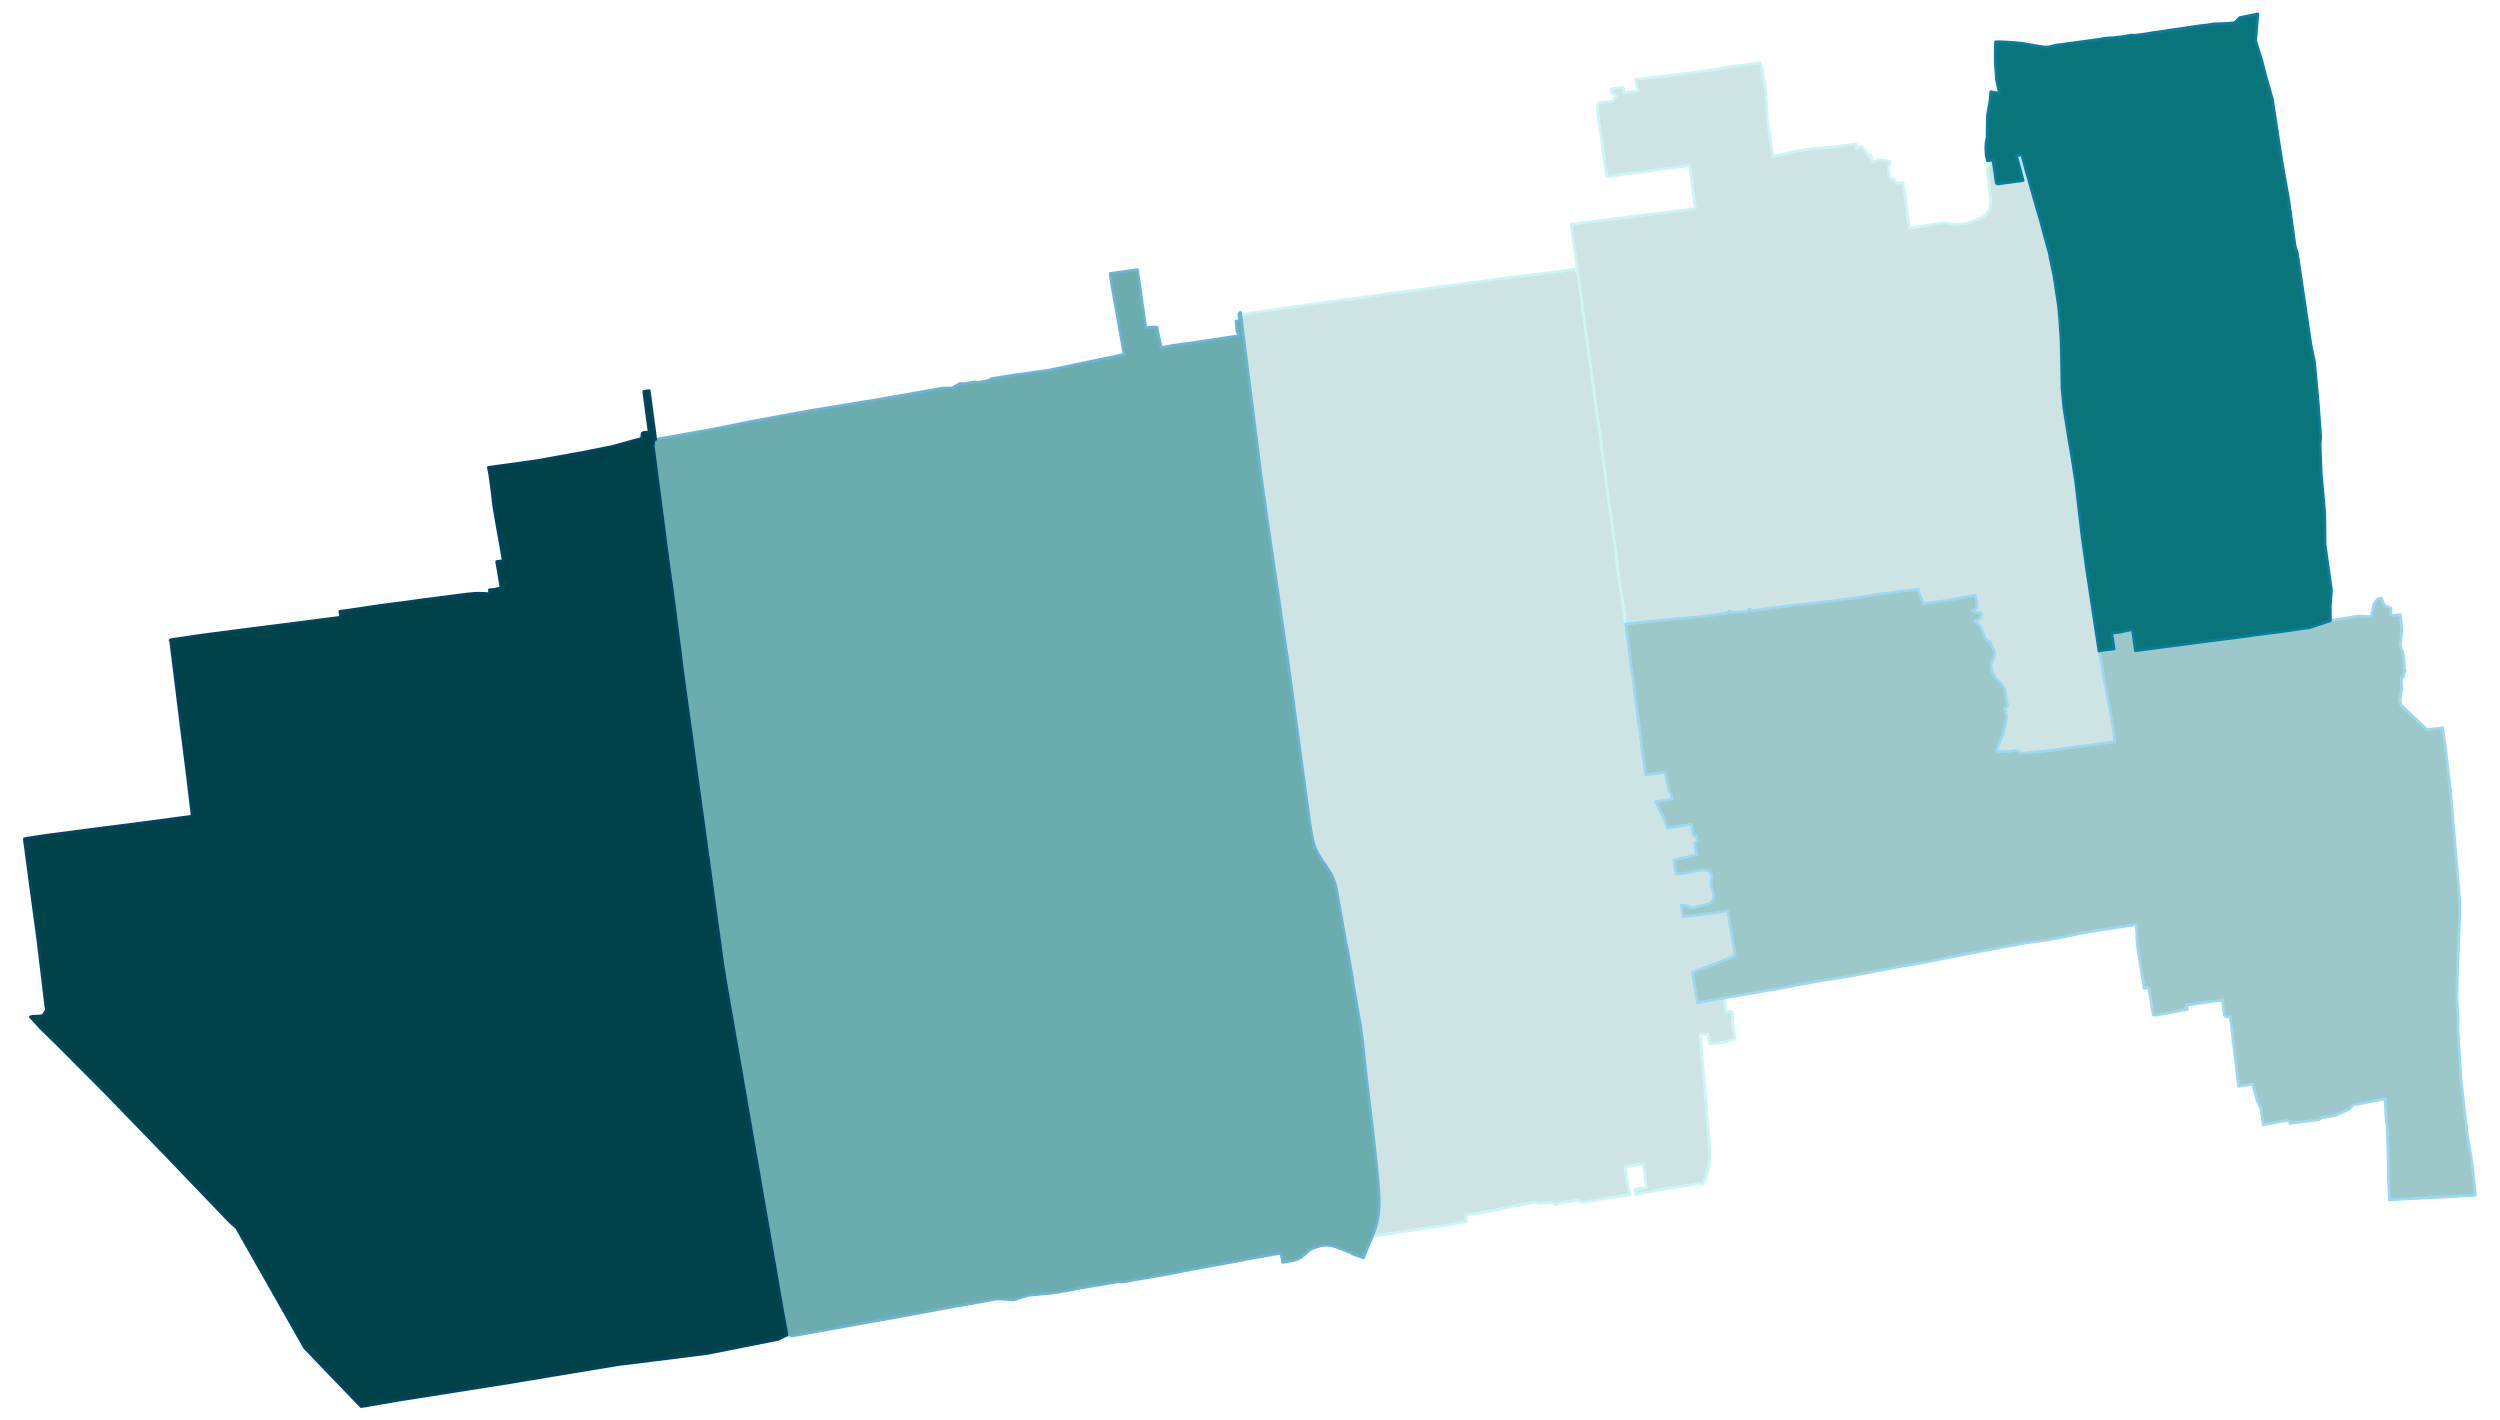 <svg width="7.04in" height="384" viewBox="0 0 5069 2880" xmlns="http://www.w3.org/2000/svg" xmlns:xlink="http://www.w3.org/1999/xlink"><path fill="#fff" d="M0 0h5069v2880H0z"/><defs><path id="a" d="M4287.9 1503.83l-2.85.48-5.71.47-5.06.96-3.17.47-1.9.32-5.07.63-1.74.16-7.61 1.11-11.56 1.42-7.61 1.11-10.93 1.27-2.53.32-7.44.79-5.23.95-3.8.63-4.91.64-7.45.95-9.82 1.26-6.97 1.11-10.14 1.27-9.19 1.27h-.31l-12.36 1.42-15.36 1.59-3.65.31-25.34 2.22-6.18-1.74-.63-.95-2.22-1.43-2.54-.79-2.37-.32h-2.22l-13.62 2.06-19.01.16-2.06-2.69-.63-3.33 2.37-5.7 6.5-14.89 4.43-8.55 2.06-13.78 4.28-18.85-.48-7.76-3.01-12.52 5.71-5.23-6.02-33.26-8.87-13.62-7.29-6.5-3.96-6.33-5.23-8.56-2.06-10.45 1.27-11.56 4.12-5.07 2.22-6.34-.32-6.49-6.02-14.1-3.17-6.02-5.7-4.27-5.23-4.76-2.69-8.55-3.01-7.45-.79-2.37-1.43-3.01-1.74-2.54-2.38-2.53-2.06-1.74-1.9-1.27-1.74-1.74-1.74-2.06-.32-1.11-.16-.95 3.64-.95 3.49-1.27.95-1.26 1.11-.8 1.27-.63.95-1.11.63-1.27.63-7.28-9.03-2.22-9.18-2.69 7.76-5.55 1.42-1.26.48-1.75-1.11-14.41-3.01-9.03-46.41 8.87-57.66 8.87-9.98-23.12-1.11-6.5-8.08 1.11-6.65.79-68.91 8.4-3.48.47-14.26 3.01-11.56 2.22-17.59 2.06-29.94 3.64-38.8 4.91-6.66.79-7.28.8-41.35 4.43-24.23 3.01-57.51 7.76-6.02-4.12-3.48 5.39-31.05 2.69-6.81-3.96-3.64 5.07-31.84 4.44-4.91.79-101.54 9.66-22.97 2.38-3.96.31-8.55.95-9.67.95-6.81.8-15.68 1.74-1.59-12.04-.95-6.97-.47-3.96-1.9-14.1-.48-2.85-2.37-14.57-1.11-7.29-.79-4.12-.48-2.21-.47-3.96-.95-5.71-.64-4.75-.79-7.13-.63-3.64-2.38-17.9-.48-3.96-.47-3.17-.48-3.64-.31-3.48v-.16l-.16-3.17-.48-4.28-.31-3.01-.16-1.58-.48-3.96-.95-6.18-.63-4.12-1.27-9.82-.63-4.59-.64-3.96-1.26-9.19-.32-2.85-4.28-30.57-1.11-8.71-.95-6.97-.31-1.74-2.06-15.84-1.74-12.52-.48-3.32-1.58-11.57-3.33-24.86-1.58-12.04-.48-4.12-.95-6.5-.63-5.7-.48-3.32-1.11-8.08-2.69-20.75-.32-3.96-.31-3.33-2.06-16-1.11-7.28-2.54-16.79-2.53-15.21-.79-6.34-.32-2.06-.32-1.9-2.37-18.21-.16-1.59-1.11-8.23-2.22-16.16-.95-6.34-2.22-15.52-.31-3.8-1.43-9.98-.32-2.37-.47-3.49-1.74-12.99-1.43-10.14-.63-5.7-2.06-14.25-.63-5.39-1.59-11.72-2.38-17.9-1.1-8.08-1.27-9.34-2.54-17.74-2.69-20.44-2.22-16.63-.79-5.54-3.17-23.13-1.42-11.4-.48-3.49-.31-1.42-.16-1.11-.16-2.54-.63-3.8-.16-1.74-1.43-10.46-.16-.95-1.11-8.71-1.9-13.94-1.11-8.39-1.42-10.46-.32-2.53-.47-3.17-.8-6.34-.79-5.7-.47-3.64-.79-5.7-.64-5.07-.32-3.33 4.6-.79 19.96-2.53 4.27-.48 55.29-6.97 72.87-9.19 3.64-.47 6.65-.79 4.6-.64 4.11-.47 6.66-.64 27.08-3.8 5.71-.47 7.13-.79 5.22-.8 5.39-.63 18.37-2.69-1.58-12.52-.95-6.17-2.38-18.22-.15-2.85-.96-4.28-1.74-15.2-.31-2.22-2.38-17.11-1.27-8.71-11.88 1.9-17.9 2.38-31.84 3.64-4.91.79-17.42 2.85-9.19 1.27-1.74.16-72.24 9.66-.47-2.06-3.49-19.8-2.06-11.4.32-.64-2.85-18.53-.95-9.03-1.74-11.88-3.17-21.54-3.17-22.81-.95-5.86-1.11-7.45.48-2.85.15-15.2 24.56-3.33 5.7-.95 8.08-10.93-9.03-4.28-.79-.79-.95-6.97v-1.26l.31-.16.64-.32 4.12-.63 17.26-2.06 1.11.47.95 1.11 1.43 9.82 9.03-1.58 11.88-1.43 6.33-.95-3.16-21.86-.32-2.06 6.18-.63 3.8-.47 3.64-.32 8.24-1.11 17.74-1.9 22.34-2.54 1.1-.15 63.84-8.08 25.98-3.65 4.28-.63 8.87-1.58 21.7-4.12 65.1-8.08 10.93 55.12.64 19.17.47 4.12.8 13.94.31 8.87.48 10.13 1.27 8.72 1.1 8.87 1.59 11.4 2.53 19.48 3.8 24.4.95 6.02 7.77-2.38 40.55-8.87 15.36-2.53 4.12-.64 5.55-.79 8.39-1.27 1.27-.47 1.9-.48 8.08.16h2.06l15.52-1.42 4.75-.48 9.35-.95 7.6-.95 18.54-2.53 18.06-2.38 1.1 9.5 3.96-.63 4.44-4.12 4.75 3.8.79.48 1.59 2.37 1.42 2.06 2.54 3.65 1.11 3.48 3.32 3.33 3.65-1.74 5.07 14.57 11.08-4.12 11.57.16 12.51 3.48-2.37 7.13-.64 2.22-.63 2.53 1.42 11.41-.95 1.9 4.6 9.34 1.74 1.43 2.38-.63 1.9-.32 6.02 8.55 12.83-1.58.95 6.65.63 4.59 1.11 6.82 4.12 31.04 6.02 43.72 14.57-2.38 44.36-7.28 13.94-1.27 2.37.16 18.85 3.33 8.56-.8 2.21-.31 11.41-1.11 11.25-4.75 5.86-2.22 12.04-4.44 6.02-3.64 4.11-3.01 3.01-4.12 3.49-6.81 2.37-6.33.48-7.92-.79-9.03-.79-7.61-.95-9.03-1.59-15.04-1.11-9.67-1.9-16.15 1.59-5.7.31-3.33-.16-2.69-.31-2.7-.79-3.48 9.02-.79 2.06-.48 2.06 14.1 2.54 17.74 2.06 14.26.95 1.74 2.06.79 47.52-6.34 3.8-.79-4.59-18.06-5.55-20.27-3.48-12.2 8.39-.95 2.85-.16 5.39 20.12 4.28 15.68 3.96 12.99 4.75 17.58 13.46 47.05 5.71 19.16 8.55 32.16 9.98 35.48 1.43 9.5 7.92 37.07 3.8 25.98 5.07 33.42 2.06 21.38.31 2.22.95 15.52 2.06 32.47.64 30.1 1.1 63.36.16 3.01 3.65 39.12 9.98 62.57 4.75 27.72 9.19 58.61.31 3.01 12.83 109.93 1.27 8.23.32 3.01 7.6 54.65 24.87 164.58 1.11 7.6 2.22 6.65 4.59 26.61 2.06 17.9 1.43 4.12 3.32 17.11 7.13 37.38 3.64 21.54 6.5 45.14z" stroke-linejoin="round"/></defs><use xlink:href="#a" fill="#cee3e4" stroke="#cef5f5" stroke-width="5.76"/><defs><path id="b" d="M3451.99 2401.95l-1.43-.95-1.26-1.42-1.59-.64-.95-.15-1.42.15-8.56 1.9-15.05 2.54-19.64 3.01-48 7.92-37.22 7.6-.32-2.22-.47-4.91-.64-3.64 18.54-2.69 4.43-.64-6.49-47.67-6.81.63-30.89 5.54 8.39 47.21.48 3.01 1.11 5.7-96 15.36-10.77-4.12-33.27 5.07-9.02 3.81-8.4-3.96-9.66.47-19.17 1.11-4.75-3.01-119.12 23.92-13.63.79-8.08 1.74 1.11 13.15-6.97 2.06-183.91 28.03.8-2.05.79-2.06 1.11-2.85.95-2.7 1.11-2.53 1.26-4.28 1.11-3.8.79-2.85.16-.63.79-3.01.8-3.01.79-4.12.79-3.65.63-3.64.48-3.8.48-3.64v-.95l.31-2.7.16-1.74.16-1.42.16-2.7.16-3.48.15-4.6V2433l-.15-2.85-.16-3.17-.16-3.01-.16-2.06-.47-8.55-.48-6.34-.32-3.17-.16-3.16-.15-3.17-.32-3.8-.32-3.8-.31-3.17-1.27-12.83-.32-3.65-.32-3.48-.31-3.17-.64-6.18-.95-8.07-1.26-11.57-.16-2.85-.32-3.8-.63-5.39-1.74-15.04-.32-2.38-.32-3.48-1.74-13.79-1.9-15.84-.32-2.85-.63-5.38-2.06-18.38-2.38-19.95-2.53-21.86-1.43-11.57-1.58-13.14-1.11-9.98v-.32l-1.11-9.5-.47-4.12-.16-1.9-.64-5.7-.31-3.65-.32-2.06-.79-8.71-.64-5.38-.47-4.12-.63-6.34-.64-6.18-.63-6.49-.64-4.28-1.26-9.5-.32-2.22-1.11-8.08v-.63l-.32-2.06-.31-1.9-1.59-8.55-.47-3.01-.63-3.96-2.7-14.89-8.87-51.17-.47-3.32-.48-3.8-.47-2.7-.32-3.48-.79-4.75-1.43-8.72-.16-.79-.63-3.01-2.54-13.78-.63-3.48-1.11-7.13-1.26-6.97-1.43-7.92-.63-3.64-.64-2.7-.31-2.05-.48-1.43-.48-1.9-.47-2.69-.63-2.38-.48-2.69-2.06-11.57-1.11-6.81-1.11-6.65-5.54-31.05-3.64-20.59-4.91-27.72-.48-2.21-.32-1.11-.95-3.96-.47-2.06-.64-2.22-.79-2.53-.63-1.91-1.59-4.11-1.58-3.96-.95-2.38-1.11-2.53-1.42-2.7-1.27-2.53-1.43-2.22-1.26-2.06-.64-1.27-5.86-8.55-2.06-3.01-.63-.79-2.85-4.12-3.33-4.91-.16-.32-1.27-1.9-.95-1.26-1.1-1.9-1.75-2.86-1.11-2.21-1.58-2.7-1.27-2.53-2.06-4.59-2.06.31-3.8-3.8 4.12-.63-2.53-6.5-.95-3.48-1.27-4.12-.32-2.06-.32-1.11-.79-3.8-.47-3.01-.79-4.43-.95-6.5-1.11-6.33-.48-2.22-2.53-17.43v-1.9l-1.59-10.45-1.74-12.83-4.75-35.48-1.59-11.72-2.37-16.79-.16-1.43-.16-.95-.16-1.27-2.53-18.37-1.59-11.41-1.42-10.93-1.59-11.88-6.81-50.21-1.42-10.77-1.75-12.04-4.43-34.37-.32-2.38-2.53-18.85-.64-3.95-.47-4.12-.95-6.81-.79-5.71-.48-3.16-.63-5.07-.79-5.55-2.22-15.36-1.43-9.19-.47-2.85-1.59-10.93-2.06-14.73v-.48l-1.74-11.56-1.9-12.99-.47-2.85-2.38-16.63-1.43-10.46-1.26-8.87-3.17-21.22-1.43-9.82-1.9-12.36-3.32-23.44-1.59-10.93-.79-5.23-.95-5.86-1.59-11.56-6.01-41.18-.32-2.38-1.43-9.35-.95-6.65-1.26-7.76-.16-1.58-.32-2.38-1.9-13.3-2.38-16.95-1.11-8.72-1.74-12.35-.79-4.28-.95-7.92-.48-3.32-1.26-8.4-1.27-8.39-.79-6.34-1.11-8.39-.64-4.44-1.9-16.95-.31-1.74-.48-3.17-.79-6.65-2.53-20.75-2.7-21.23-1.9-14.25-1.9-14.89-1.9-15.68-1.74-15.37-1.59-10.77-.47-3.64-2.38-18.85-1.42-11.57-1.27-9.18-.63-6.34-.48-2.37-.32-2.7-.63-4.43-.79-6.97-1.59-12.99-1.42-11.25-.64-4.12-.31-3.64-.64-4.28-.47-4.27-.48-2.85-1.9-15.37-2.53-19.8-.79-6.18-.32-2.85-1.27-12.51-1.58-10.14-.32-1.74-.63-4.59 4.43 4.27 32.79-5.07 14.58-2.05 21.22-3.17 43.56-6.02 16.48-2.85 8.55-1.27 27.72-3.48 171.72-23.76h3.64l7.6-1.11 8.87-1.27 8.4-1.27 4.91-.63 19.48-2.54 21.71-2.85 22.65-2.85 10.29-1.11 11.25-1.9 10.14-1.42 10.93-1.43 20.59-2.69 10.93-1.9h1.27l9.66-1.59 102.33-12.19 10.14-1.43 3.01-.16 41.19-6.17.31 1.9 1.11 3.64 2.38.32.16 1.11.31 1.42.48 3.49 1.42 11.4 3.17 23.13.79 5.54 2.22 16.63 2.69 20.44 2.54 17.74 1.27 9.34 1.1 8.08 2.38 17.9 1.59 11.72.63 5.39 2.06 14.25.63 5.7 1.43 10.14 1.74 12.99.47 3.49.32 2.37 1.43 9.98.31 3.8 2.22 15.52.95 6.34 2.22 16.16 1.11 8.23.16 1.59 2.37 18.21.32 1.9.32 2.06.79 6.34 2.53 15.21 2.54 16.79 1.11 7.28 2.06 16 .31 3.33.32 3.96 2.69 20.75 1.11 8.08.48 3.32.63 5.7.95 6.5.48 4.12 1.58 12.04 3.33 24.86 1.58 11.57.48 3.32 1.74 12.52 2.06 15.84.31 1.74.95 6.97 1.11 8.71 4.28 30.57.32 2.85 1.26 9.19.64 3.96.63 4.59 1.27 9.82.63 4.12.95 6.18.48 3.96.16 1.58.31 3.01.48 4.28.16 3.17v.16l.31 3.48.48 3.64.47 3.17.48 3.96 2.38 17.9.63 3.64.79 7.13.64 4.75.95 5.71.47 3.96.48 2.21.79 4.12 1.11 7.29 2.37 14.57.48 2.85 1.9 14.1.47 3.96.95 6.97 1.59 12.04 1.11 7.6 1.74 13.15 1.43 10.29.47 4.76 1.74 12.35.8 5.55.79 6.65.16.95.63 4.91 3.01 22.65 1.42 10.61 1.59 12.52.16 1.1 2.06 15.84.95 6.5.16 2.53 1.74 12.52.63 4.75.64 4.59.15 1.43v.16l2.22 16.63 1.11 7.92 2.38 18.21.63 4.12 2.38 19.17.31 1.9.95 6.81v.32l1.27 10.29 2.22 16.63.47 3.96.64 4.28.47 3.17.64 3.8.31 3.33.79 5.86.96 8.08.63 3.01.32 1.74.95 3.96.47 1.27 38.34-4.91 4.27 18.21 2.7 9.98-.16 1.58v1.75l.63 3.16.32 1.27.47 2.38 1.59 1.9 2.21 1.74.64.63.47 3.81.64 5.06.31 2.7-13.94 2.21-7.12 1.11-7.45.95-4.59.8 2.37 4.43.64 1.11.47.95 6.81 14.26.95 1.74 1.9 4.12 1.11 2.37 1.27 2.54.63 1.58.48 1.11 1.11 2.38 1.27 3.32 1.1 3.17 1.43 3.49 1.27 3.48.95 3.17 32.31-4.91 16.79-2.38 3.33 19.96.48 1.9.63.79.63.64 1.27.15 3.33-.47 2.06 12.67-3.65.79-1.26.95-.32 2.06 3.8 22.65-46.25 10.14 1.26 7.45 3.49 21.54 28.19-3.49 4.76-1.74 15.84-2.69 9.66-.79 8.4 1.9 3.48 4.27 1.58 4.6.8 4.59-1.75 6.81-.31 9.98 4.91 15.21 1.11 8.55-3.49 7.92-6.81 5.23-9.5 1.9-23.29 5.86-6.81-1.9-5.86-2.85-10.62-.79 1.11 6.65 2.85 16.95 68.59-8.87 21.71-2.85 15.36 91.23-87.12 33.11.47 2.06 1.75 10.77 1.1 5.54.8 5.39 1.9 12.19.31 1.75.8 5.86 1.26 7.6.95 6.18.48 4.43 19.96-3.32 15.05-2.54 5.86-1.42 9.34-1.59 4.12-.79.64 3.49 1.42 9.5.48 2.53 1.11 6.34.47 3.64.48 1.59 1.26.79 5.23-.48h3.33l2.21 2.22 1.11 2.85.48 5.55v4.43l-.79 3.8v2.06l.31 4.91 1.27 8.87 1.27 6.97 1.27 5.07.63 4.12-.32 2.53-.79 2.06-1.58 1.43-6.02 1.42-6.97 2.06-8.08 2.22-8.56 1.43-8.39.47-7.76.64-2.06-.32-.95-.79-1.11-3.33-1.11-6.18-1.27-7.6-.95.16-1.27-.95-9.98 1.42-.95.16-1.9.16.32 6.34.79 8.39 1.11 14.26.63 5.7.32 4.59.64 7.13.95 11.56.79 9.83.31 2.53 1.27 16 1.59 18.06.63 8.07.16 1.75.31 3.01.64 6.49.47 7.13.8 10.29.63 7.45.32 2.69.15 1.74.48 7.13.47 5.23.64 6.65v.79l.32 3.17.31 4.59.64 7.29.79 9.35.31 3.16.64 9.35.63 6.97.79 8.24.16 2.69.32 3.8.16 2.85.16 3.01v6.97l-.16 2.69-.16 2.85-.16 2.22-.32 2.85-.31 3.17-.32 1.9v1.43l-.63 3.32-.8 3.49-.47 2.06-.63 3.48-1.27 4.28-1.11 3.96-1.11 3.33-1.42 3.8-1.11 2.85-2.06 4.43-.95 2.38-.16.48-2.06 4.11z" stroke-linejoin="round"/></defs><use xlink:href="#b" fill="#cee3e4" stroke="#cef5f5" stroke-width="5.76"/><defs><path id="c" d="M5019.1 2422.86l-5.54 1.59h-3.01l-15.84.15-3.49-.15-4.43.47-4.44.32-3.48.63-61.15 2.85-72.71 3.96-2.06-41.18-.47-38.33-2.06-65.9-2.53-21.38-1.11-25.5-.48-12.83-44.35 9.03-19.8 3.32-8.72 8.56-14.41 6.65-14.1 6.65-21.7 3.49-3.01.31-3.8.48-4.12 4.12-43.88 5.38-15.68 1.9.63-4.12-1.58-.47-4.28-1.11-1.9.32-11.56 1.58-19.01 3.8-2.38.64-13.62 2.06-4.59-32.48-6.82-13.14-10.45-36.28-9.82 1.43-8.08 1.27-6.02.79-4.28.63-1.26-9.5-1.11-9.35.16-.16-.32-2.21-1.59-12.04-.31-4.12-1.75-15.05-.79-5.54-.63-5.86-.63-4.75-.16-1.27-1.75-14.73-2.21-19.49-2.22-18.69-1.58-10.13-.8-8.56-6.81.79-1.74-.15-1.58-1.11-1.27-1.27-.64-1.58-1.42-10.46.16-.16-.32-2.37-2.06-17.43-5.86.95-2.85.64-7.92.95-35.33 4.91-2.06.47-9.82 1.43-9.03 1.11 1.27 9.03-12.2 1.74-18.37 4.12-18.22 2.85-15.36 3.01-2.06-.32-2.85-.95-.16-1.58-3.65-23.76-1.1-6.97-4.12-22.18-9.51.95-.95-8.71-10.77-66.21-1.9-12.99-1.74-39.44-.48-1.58-3.32.31-.95.16-22.97 3.49-19.01 2.85-7.76 1.11-5.71.95h-.16l-3.01.63-7.28 1.11h-.32l-22.18 3.48-12.67 2.22-4.43.79-2.38.32-7.13 1.74-1.74.32-12.04 2.22-4.59.95-4.91 1.26-11.57 2.38-10.14 1.74-5.7 1.11-5.38 1.11-6.5 1.11-3.48.47-2.38.48h-1.11l-7.44 1.11-7.92 1.26-2.38.16-2.22.16-4.91.63-19.64 3.01-17.11 3.33-9.98 1.74-12.83 2.54-4.75.79-23.92 4.59-11.88 2.22-31.05 5.86-20.27 3.96-12.2 2.38-8.56 1.74-10.45 2.06-6.81 1.42-2.06.32-1.9.32-17.74 3.8-1.27.16-1.11.16-1.43.31-2.21.48-3.65.63-6.02 1.11-6.02 1.11-26.61 4.28-11.24 2.06-11.25 2.05-5.55 1.11-4.43.95-14.1 2.54-12.99 2.53-12.83 2.54-4.43.95-7.45 1.42-5.7.95-6.97 1.43-3.96.79-10.77 1.9-2.06.48-1.43.16-10.61 1.74-8.71 1.42-23.29 3.17-5.7.95-19.17 3.49-13.78 2.53-12.2 2.22-23.6 4.75-17.43 3.17-14.41 2.69-8.24 1.27-3.01.47-28.83 4.76-7.44 1.42-11.09 2.06-9.51 1.43-3.64.63-11.25 1.74-10.29 1.9-5.39 1.11-4.12.79-9.34 1.59-5.86 1.42-15.05 2.54-19.96 3.32-.48-4.43-.95-6.18-1.26-7.6-.8-5.86-.31-1.75-1.9-12.19-.8-5.39-1.1-5.54-1.75-10.77-.47-2.06 87.12-33.11-15.36-91.23-21.71 2.85-68.59 8.87-2.85-16.95-1.11-6.65 10.62.79 5.86 2.85 6.81 1.9 23.29-5.86 9.5-1.9 6.81-5.23 3.49-7.92-1.11-8.55-4.91-15.21.31-9.98 1.75-6.81-.8-4.59-1.58-4.6-3.48-4.27-8.4-1.9-9.66.79-15.84 2.69-4.76 1.74-28.19 3.49-3.49-21.54-1.26-7.45 46.25-10.14-3.8-22.65.32-2.06 1.26-.95 3.65-.79-2.06-12.67-3.33.47-1.27-.15-.63-.64-.63-.79-.48-1.9-3.33-19.96-16.79 2.38-32.31 4.91-.95-3.17-1.27-3.48-1.43-3.49-1.1-3.17-1.27-3.32-1.11-2.38-.48-1.11-.63-1.58-1.27-2.54-1.11-2.37-1.9-4.12-.95-1.74-6.81-14.26-.47-.95-.64-1.11-2.37-4.43 4.59-.8 7.45-.95 7.12-1.11 13.94-2.21-.31-2.7-.64-5.06-.47-3.81-.64-.63-2.21-1.74-1.59-1.9-.47-2.38-.32-1.27-.63-3.16v-1.75l.16-1.58-2.7-9.98-4.27-18.21-38.34 4.91-.47-1.27-.95-3.96-.32-1.74-.63-3.01-.96-8.08-.79-5.86-.31-3.33-.64-3.8-.47-3.17-.64-4.28-.47-3.96-2.22-16.63-1.27-10.29v-.32l-.95-6.81-.31-1.9-2.38-19.17-.63-4.12-2.38-18.21-1.11-7.92-2.22-16.63v-.16l-.15-1.43-.64-4.59-.63-4.75-1.74-12.52-.16-2.53-.95-6.5-2.06-15.84-.16-1.1-1.59-12.52-1.42-10.61-3.01-22.65-.63-4.91-.16-.95-.79-6.65-.8-5.55-1.74-12.35-.47-4.76-1.43-10.29-1.74-13.15-1.11-7.6 15.68-1.74 6.81-.8 9.67-.95 8.55-.95 3.96-.31 22.97-2.38 101.54-9.66 4.91-.79 31.84-4.44 3.64-5.07 6.81 3.96 31.05-2.69 3.48-5.39 6.02 4.12 57.51-7.76 24.23-3.01 41.35-4.43 7.28-.8 6.66-.79 38.8-4.91 29.94-3.64 17.59-2.06 11.56-2.22 14.26-3.01 3.48-.47 68.91-8.4 6.65-.79 8.08-1.11 1.11 6.5 9.98 23.12 57.66-8.87 46.41-8.87 3.01 9.03 1.11 14.41-.48 1.75-1.42 1.26-7.76 5.55 9.18 2.69 9.03 2.22-.63 7.28-.63 1.27-.95 1.11-1.27.63-1.11.8-.95 1.26-3.49 1.27-3.64.95.16.95.32 1.11 1.74 2.06 1.74 1.74 1.9 1.27 2.06 1.74 2.38 2.53 1.74 2.54 1.43 3.01.79 2.37 3.01 7.45 2.69 8.55 5.23 4.76 5.7 4.27 3.17 6.02 6.02 14.1.32 6.49-2.22 6.34-4.12 5.07-1.27 11.56 2.06 10.45 5.23 8.56 3.96 6.33 7.29 6.5 8.87 13.62 6.02 33.26-5.71 5.23 3.01 12.52.48 7.76-4.28 18.85-2.06 13.78-4.43 8.55-6.5 14.89-2.37 5.7.63 3.33 2.06 2.69 19.01-.16 13.62-2.06h2.22l2.37.32 2.54.79 2.22 1.43.63.95 6.18 1.74 25.34-2.22 3.65-.31 15.36-1.59 12.36-1.42h.31l9.19-1.27 10.14-1.27 6.97-1.11 9.82-1.26 7.45-.95 4.91-.64 3.8-.63 5.23-.95 7.44-.79 2.53-.32 10.93-1.27 7.61-1.11 11.56-1.42 7.61-1.11 1.74-.16 5.07-.63 1.9-.32 3.17-.47 5.06-.96 5.71-.47 2.85-.48-6.5-45.14-3.64-21.54-7.13-37.38-3.32-17.11-1.43-4.12-2.06-17.9-4.59-26.61-2.22-6.65-1.11-7.6 1.74-.16 1.9-.48 6.5-.95 9.34-1.27 11.25-1.42-4.75-30.26.47-.95.32-.47.79-.32 16.64-2.06.95-.16.63-.47 19.33-3.96h1.1l1.75.79.31 1.11.16 1.27 5.07 36.27.32 3.01 155.55-20.43 43.56-5.39 50.54-6.97 3.01-.31 2.69-.48 2.37-.16 12.99-1.74 29.47-3.64 39.6-5.86 13.62-1.75 41.82-14.09 56.55-9.35 26.3.95 5.7-25.82 6.97-9.19 2.38-.95 1.9-1.74 4.91 1.43 1.42 7.12 4.6 7.45 12.19 4.91-1.1 12.83 6.49 2.06 13.62-1.9 1.59 16.31 1.26 14.73-.47 6.34-.79 8.55-.48 3.81-.47 4.59-1.11 4.12 1.11 7.28 3.01 6.97 1.42 5.23 1.27 6.97.95 8.4.63 9.97v.64l-.15 4.59 1.1 2.54.95 2.21-1.26 3.01-1.27 2.7-1.27 3.64.48 3.17-.64 1.11-4.11 1.1v10.62l.95 9.34-.16 1.59-.79 4.91-1.11 7.28-.16 6.5-1.11-.16-1.58 1.58.95 3.49 1.26 2.37v.64l.32 6.02 4.91 4.59 4.12 3.96 44.51 42.29 28.2-3.17 3.64-.79 1.27 9.98 3.33 22.65 1.74 13.94 5.23 44.2 4.43 37.85 18.69 222.87v25.18l-.79 22.66-3.96 96.78-.95 52.11 2.38 43.4-.48 13.46.48 13.15 6.02 96.47 11.88 105.97 9.5 55.75 7.76 71.12z" stroke-linejoin="round"/></defs><use xlink:href="#c" fill="#9dc8ca" stroke="#9dd7f0" stroke-width="5.76"/><defs><path id="d" d="M2764.66 2550.37l-1.74-.63-1.74-.63-12.67-4.6-6.34-2.22-2.06-2.05-9.5-3.49-3.17-1.27-8.08-3.32-8.24-3.17-12.99-3.8-4.43-.32-4.44-.47-9.5.95-13.78 3.96-4.91 2.06-5.86 3.16-8.72 7.61-3.16 2.69-5.55 4.59-5.23 3.01-6.65 2.22-5.7 1.43-17.59 3.16-1.9.32-.47-3.01-3.01-16-1.27.32-67.48 12.04-17.27 3.64-53.38 9.5-44.67 8.4-17.11 3.33-35 6.81-33.9 5.7-25.98 4.28-19.33 3.8-8.24.95-2.69-1.11-1.42.16-3.17.47-9.19 1.43-75.08 12.67-6.97 1.74-42.3 7.13h-1.58l-46.73 4.44-28.83 9.02-34.22-1.74h-.16l-77.62 14.1-3.96.47-35.16 6.5-48.63 9.03-50.38 9.18-69.54 12.36-35.32 6.49-43.88 7.92-50.06 8.87-3.16-1.1-7.92-.64-4.12-22.65-6.5-36.11-.63-3.96-.63-4.28-.48-2.53-3.01-17.11-5.86-33.74-1.11-6.65-.47-2.7-2.22-13.14-.79-4.76-1.11-5.86-.95-5.54-2.06-12.51-.64-3.33-1.26-7.13-3.01-17.74-6.66-38.01-3.96-22.97-5.38-30.73-1.27-7.29-2.85-16.95-.63-4.11-5.55-31.84-1.58-9.03-1.9-10.3-1.11-6.97-2.54-14.25-3.8-22.02-.79-4.75-3.8-22.18-.32-1.58-4.75-27.25-2.85-16.94-1.59-9.51-1.26-6.49-2.7-16.16-.47-2.22-1.11-6.97-6.02-34.53-3.64-21.22-.32-1.9-4.44-24.87-4.59-27.41-4.75-26.29-6.34-36.75-2.53-15.05-1.9-11.88-3.33-20.27-.32-1.74-6.02-44.51-.63-4.91-1.11-7.29-2.53-18.37-1.75-11.09-.79-6.97-1.9-14.89-1.11-7.6-.31-2.06-2.22-16.32-.16-1.27-.32-2.05-.79-5.23-1.58-13.47-.8-3.96-.15-2.05-.16-1.27-3.96-29.15-3.33-24.55-.95-5.86-.32-2.38-.95-6.96-1.11-7.45-1.1-9.03-.64-4.28-.47-3.16-3.17-23.6-.79-6.02-2.38-17.27-1.43-9.82-.47-3.48-3.01-22.81-1.27-8.08-.47-4.12-1.27-9.03-6.34-45.46-1.58-12.04-.95-7.6-2.22-16.47-3.64-26.14-3.96-28.83-1.59-10.77-.47-3.33-1.9-14.57-1.27-9.34-4.28-30.89-3.01-22.18-1.58-11.88-1.43-11.24-.63-5.55-2.22-18.06-1.26-9.97-2.7-20.44v-.95l-.79-5.7-.32-2.53-.79-5.55-.16-1.9-2.85-21.07-.47-4.43-.16-2.69-.95-6.66-1.27-9.66-.63-5.7-.16-.16-2.54-20.12-.47-2.69v-1.11l-3.8-25.98-.48-3.01-.31-3-3.17-22.34-1.9-14.1-.16-1.74-.79-6.49-3.01-21.86-.48-3.8-2.37-19.17-.8-6.18-.16-1.58-.95-6.65-1.1-8.72-.48-3.32-.16-1.74-.63-4.6-4.6-35.32-.31-2.54-.32-2.37-.16-1.59-3.17-23.6-.47-3.96-.95-6.33-1.9-15.53-.32-2.06-.32-2.37-3.48-27.56-2.69-20.12 2.37-13.94 2.7 1.9 35.16-6.17 63.21-11.25 7.92-1.27 90.92-18.21 12.67-2.38 77.78-14.26.79-.15 26.14-4.76 142.41-23.44 114.53-20.27 5.86-.95 5.22-.8h5.86l12.2-.16 12.99-7.28 3.01-1.9 9.19.31 22.49-3.8 2.54 1.59 10.45-1.43 16.95-3.8.95-2.38 41.35-6.81 74.45-10.29 150.32-31.37 4.91-1.1-.63-3.01-.32-1.59-1.58-8.08-1.27-6.97-21.22-119.27-3.81-25.19 55.45-7.6 16.79 117.53 22.49-1.26 6.81 32.47 1.75 9.18 22.49-3.96 9.19-1.42 11.08-1.9 3.33-.32 2.22-.32h2.22l10.61-1.26 8.24-1.43 64.47-9.82 24.71-3.64-4.91-10.3-1.43-19.48 7.29-.79-1.27-9.98-.47-3.8 3.01-3.01.63 4.59.32 1.74 1.58 10.14 1.27 12.51.32 2.85.79 6.18 2.53 19.8 1.9 15.37.48 2.85.47 4.27.64 4.28.31 3.64.64 4.12 1.42 11.25 1.59 12.99.79 6.97.63 4.43.32 2.7.48 2.37.63 6.34 1.27 9.18 1.42 11.57 2.38 18.85.47 3.64 1.59 10.77 1.74 15.37 1.9 15.68 1.9 14.89 1.9 14.25 2.7 21.23 2.53 20.75.79 6.65.48 3.17.31 1.74 1.9 16.95.64 4.44 1.11 8.39.79 6.34 1.27 8.39 1.26 8.4.48 3.32.95 7.92.79 4.28 1.74 12.35 1.11 8.72 2.38 16.95 1.9 13.3.32 2.38.16 1.58 1.26 7.76.95 6.65 1.43 9.35.32 2.38 6.01 41.18 1.59 11.56.95 5.86.79 5.23 1.59 10.93 3.32 23.44 1.9 12.36 1.43 9.82 3.17 21.22 1.26 8.87 1.43 10.46 2.38 16.63.47 2.85 1.9 12.99 1.74 11.56v.48l2.06 14.73 1.59 10.93.47 2.85 1.43 9.19 2.22 15.36.79 5.55.63 5.07.48 3.16.79 5.71.95 6.81.47 4.12.64 3.95 2.53 18.85.32 2.38 4.43 34.37 1.75 12.04 1.42 10.77 6.81 50.21 1.59 11.88 1.42 10.93 1.59 11.41 2.53 18.37.16 1.27.16.95.16 1.43 2.37 16.79 1.59 11.72 4.75 35.48 1.74 12.83 1.59 10.45v1.9l2.53 17.43.48 2.22 1.11 6.33.95 6.5.79 4.43.47 3.01.79 3.8.32 1.11.32 2.06 1.27 4.12.95 3.48 2.53 6.5-4.12.63 3.8 3.8 2.06-.31 2.06 4.59 1.27 2.53 1.58 2.7 1.11 2.21 1.75 2.86 1.1 1.9.95 1.26 1.27 1.9.16.32 3.33 4.91 2.85 4.12.63.79 2.06 3.01 5.86 8.55.64 1.27 1.26 2.06 1.43 2.22 1.27 2.53 1.42 2.7 1.11 2.53.95 2.38 1.58 3.96 1.59 4.11.63 1.91.79 2.53.64 2.22.47 2.06.95 3.96.32 1.11.48 2.21 4.91 27.72 3.64 20.59 5.54 31.05 1.11 6.65 1.11 6.81 2.06 11.57.48 2.69.63 2.38.47 2.69.48 1.9.48 1.43.31 2.05.64 2.7.63 3.64 1.43 7.92 1.26 6.97 1.11 7.13.63 3.48 2.54 13.78.63 3.01.16.79 1.43 8.72.79 4.75.32 3.48.47 2.7.48 3.8.47 3.32 8.87 51.17 2.7 14.89.63 3.96.47 3.01 1.59 8.55.31 1.9.32 2.06v.63l1.11 8.08.32 2.22 1.26 9.5.64 4.28.63 6.49.64 6.18.63 6.34.47 4.12.64 5.38.79 8.71.32 2.06.31 3.65.64 5.7.16 1.9.47 4.12 1.11 9.5v.32l1.11 9.98 1.58 13.14 1.43 11.57 2.53 21.86 2.38 19.95 2.06 18.38.63 5.38.32 2.85 1.9 15.84 1.74 13.79.32 3.48.32 2.38 1.74 15.04.63 5.39.32 3.8.16 2.85 1.26 11.57.95 8.07.64 6.18.31 3.17.32 3.48.32 3.65 1.27 12.83.31 3.17.32 3.8.32 3.8.15 3.17.16 3.16.32 3.17.48 6.34.47 8.55.16 2.06.16 3.01.16 3.17.15 2.85v7.44l-.15 4.6-.16 3.48-.16 2.7-.16 1.42-.16 1.74-.31 2.7v.95l-.48 3.64-.48 3.8-.63 3.64-.79 3.65-.79 4.12-.8 3.01-.79 3.01-.16.63-.79 2.85-1.11 3.8-1.26 4.28-1.11 2.53-.95 2.7-1.11 2.85-.79 2.06-.8 2.05-1.42 3.17-1.43 3.8-2.21 5.07-3.01 6.97-2.86 6.66-2.21 5.22-1.43 3.49-2.53 6.97-.8 2.37z" stroke-linejoin="round"/></defs><use xlink:href="#d" fill="#6bacaf" stroke="#6bb4d2" stroke-width="5.76"/><defs><path id="e" d="M4724.94 1258.48l-41.82 14.09-13.62 1.75-39.6 5.86-29.47 3.64-12.99 1.74-2.37.16-2.69.48-3.01.31-50.54 6.97-43.56 5.39-155.55 20.43-.32-3.01-5.07-36.27-.16-1.27-.31-1.11-1.75-.79h-1.1l-19.33 3.96-.63.47-.95.16-16.64 2.06-.79.32-.32.47-.47.95 4.75 30.26-11.25 1.42-9.34 1.27-6.5.95-1.9.48-1.74.16-24.87-164.58-7.6-54.65-.32-3.01-1.27-8.23-12.83-109.93-.31-3.01-9.19-58.61-4.75-27.72-9.98-62.57-3.65-39.12-.16-3.01-1.1-63.36-.64-30.1-2.06-32.47-.95-15.52-.31-2.22-2.06-21.38-5.07-33.42-3.8-25.98-7.92-37.07-1.43-9.5-9.98-35.48-8.55-32.16-5.71-19.16-13.46-47.05-4.75-17.58-3.96-12.99-4.28-15.68-5.39-20.12-2.85.16-8.39.95 3.48 12.2 5.55 20.27 4.59 18.06-3.8.79-47.52 6.34-2.06-.79-.95-1.74-2.06-14.26-2.54-17.74-2.06-14.1-2.06.48-9.02.79-1.59-6.18-.79-3.01-.32-2.69-.47-8.55-.16-7.77.79-9.82 1.9-8.39v-5.39l.32-31.04.32-8.08 1.26-7.92 3.8-21.7 1.75-19.01 17.58 3.48-.16-1.26-1.42-6.34-2.06-8.55-1.43-6.81-1.11-6.02-.79-12.52-.79-8.71-.16-2.85-.63-10.77-.16-8.55.16-8.56.47-23.6 10.3-.32 3.01.32 3.17.16 14.25.79 2.38.16 2.69.16 19.17 1.9 1.74.32 6.65 1.26 20.91 3.49 12.36 2.06 10.61.16 15.21-3.65 87.44-11.88 5.38-.95 3.49-.63 4.59-.79 6.66-.48 6.65-.16 17.9-2.06 4.59-.47 5.71-1.11 6.02-1.11 3.64-.95 2.06.16 2.53.16h4.6l19.01-2.38 19.16-3.32 8.56-.96 7.12-.95 5.71-.95 8.87-1.58 1.58-.16 8.87-1.27 16-2.21 16.63-2.54 18.38-2.69 16-1.9 14.1-2.06 16.47-.48 13.47-.79 11.72-1.26 6.18-6.5 3.16-3.48 36.75-7.61h.32v.16l-.47 5.23-4.12 49.26 12.83 40.55 6.65 26.77 14.42 50.21 10.77 70.65 9.03 58.45 13.14 73.81 13.15 94.72 4.75 15.53 3.65 24.71 23.76 160.61 5.38 26.45 1.59 6.97.32 2.38 7.6 83.16 4.91 68.59-1.27 13.62 2.38 60.51 7.13 79.99.63 63.52 12.99 92.5-2.38 31.84.16 29.94z" stroke-linejoin="round"/></defs><use xlink:href="#e" fill="#09757a" stroke="#097d9b" stroke-width="5.76"/><defs><path id="f" d="M1591.98 2708.3l-13.3 6.97-143.68 28.67-7.44.95-150.81 19-22.33 2.54-1.9.32-218.92 36.43-208.15 32.94-14.41 2.22-67.01 11.56-11.72 1.91-56.71-58.93-6.02-6.18-43.88-45.77-7.76-8.08-138.29-243.62-13.14-11.56-134.49-140.34-121.5-125.3-93.62-93.93L83 2085l-18.37-20.12-2.85-3.01 4.43-1.27h6.97l13.63-1.1 4.75-7.29.95-1.43 1.27-1.74.15-.47v-1.75l-.15-1.9-1.75-13.14-15.2-126.56-14.58-107.71-10.77-81.1-1.11-7.29-.79-8.4 2.06-.31 1.11-.32 2.38-.47 37.85-5.87 128.16-16.63 34.84-4.43 53.39-6.97 75.24-10.14 5.23-.63-.64-6.34-9.82-82.05-11.56-91.4-10.61-86.48-6.02-48.31-5.07-40.87-.32-.63-.79-.79 3.33-1.27 60.66-8.87 17.59-2.38 86.49-11.24 178.05-22.81-.8-4.6-.79-4.75-.31-2.53 6.33-.95 1.74-.16 3.96-.48 6.34-.95 11.56-1.74 14.58-2.06 16.31-2.53 28.36-4.12 22.33-2.85 11.57-1.43 42.61-5.86 3.96-.63 26.61-3.33 42.77-5.54 20.91-2.7h.63l13.31-1.26 9.66-.16 8.72.31 4.59.32 7.13.79-.64-5.54v-2.85l10.93-.95 12.68-3.33-1.43-7.6-3.64-22.34-3.96-22.96 13.46-2.06-7.44-42.45-4.76-26.61-7.28-41.66-2.7-24.87-5.22-38.65-2.85-14.73 60.19-8.24 39.29-5.54 14.89-2.7 79.67-14.41 14.1-2.85 16.16-3.17 11.4-2.38 12.52-2.37 59.72-16.32 1.58-.63.95-.47.32-.8.79-7.28.48-2.06 1.42-1.11 2.06-.48 3.64-.47h2.38l.79.16 1.11.16 2.54.31-.16-1.42-.48-4.28-.79-5.23-.47-3.64-1.27-9.82-.64-4.28-.31-3.01-3.17-24.23-3.01-22.65-.16-2.85-.32-2.06 4.44-.64 6.34-.79.31 2.69 10.62 79.68 2.06 16.31-2.7-1.9-2.37 13.94 2.69 20.12 3.48 27.56.32 2.37.32 2.06 1.9 15.53.95 6.33.47 3.96 3.17 23.6.16 1.59.32 2.37.31 2.54 4.6 35.32.63 4.6.16 1.74.48 3.32 1.1 8.72.95 6.65.16 1.58.8 6.18 2.37 19.17.48 3.8 3.01 21.86.79 6.49.16 1.74 1.9 14.1 3.17 22.34.31 3 .48 3.01 3.8 25.98v1.11l.47 2.69 2.54 20.12.16.16.63 5.7 1.27 9.66.95 6.66.16 2.69.47 4.43 2.85 21.07.16 1.9.79 5.55.32 2.53.79 5.7v.95l2.7 20.44 1.26 9.97 2.22 18.06.63 5.55 1.43 11.24 1.58 11.88 3.01 22.18 4.28 30.89 1.27 9.34 1.9 14.57.47 3.33 1.59 10.77 3.96 28.83 3.64 26.14 2.22 16.47.95 7.6 1.58 12.04 6.34 45.46 1.27 9.03.47 4.12 1.27 8.08 3.01 22.81.47 3.48 1.43 9.82 2.38 17.27.79 6.02 3.17 23.6.47 3.16.64 4.28 1.1 9.03 1.11 7.45.95 6.96.32 2.38.95 5.86 3.33 24.55 3.96 29.15.16 1.27.15 2.05.8 3.96 1.58 13.47.79 5.23.32 2.05.16 1.27 2.22 16.32.31 2.06 1.11 7.6 1.9 14.89.79 6.97 1.75 11.09 2.53 18.37 1.11 7.29.63 4.91 6.02 44.51.32 1.74 3.33 20.27 1.9 11.88 2.53 15.05 6.34 36.75 4.75 26.29 4.59 27.41 4.44 24.87.32 1.9 3.64 21.22 6.02 34.53 1.11 6.97.47 2.22 2.7 16.16 1.26 6.49 1.59 9.51 2.85 16.94 4.75 27.25.32 1.58 3.8 22.18.79 4.75 3.8 22.02 2.54 14.25 1.11 6.97 1.9 10.3 1.58 9.03 5.55 31.84.63 4.11 2.85 16.95 1.27 7.29 5.38 30.73 3.96 22.97 6.66 38.01 3.01 17.74 1.26 7.13.64 3.33 2.06 12.51.95 5.54 1.11 5.86.79 4.76 2.22 13.14.47 2.7 1.11 6.65 5.86 33.74 3.01 17.11.48 2.53.63 4.28.63 3.96 6.5 36.11 4.12 22.65-3.65 1.59z" stroke-linejoin="round"/></defs><use xlink:href="#f" fill="#004249" stroke="#00465f" stroke-width="5.76"/></svg>